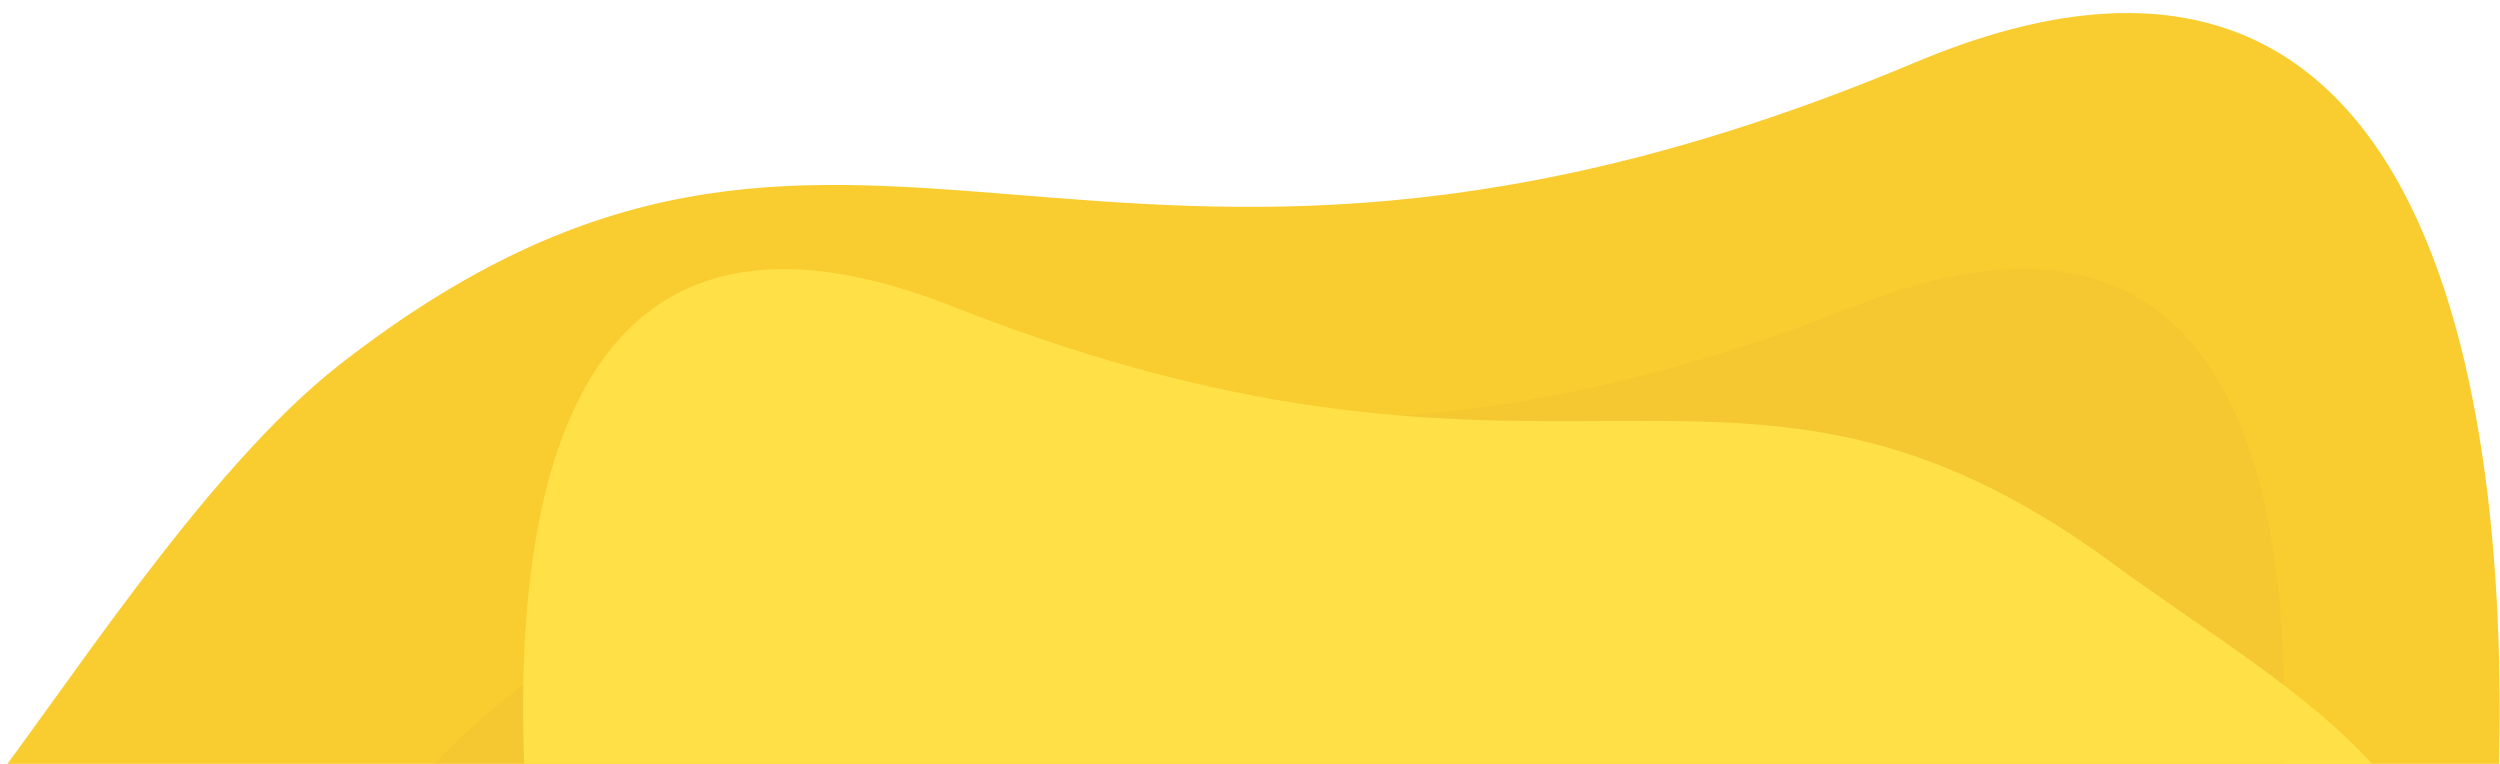 <?xml version="1.0" encoding="UTF-8"?>
<!DOCTYPE svg PUBLIC "-//W3C//DTD SVG 1.1//EN" "http://www.w3.org/Graphics/SVG/1.1/DTD/svg11.dtd">
<!-- Creator: CorelDRAW X8 -->
<svg xmlns="http://www.w3.org/2000/svg" xml:space="preserve" width="447.675mm" height="136.79mm" version="1.1" style="shape-rendering:geometricPrecision; text-rendering:geometricPrecision; image-rendering:optimizeQuality; fill-rule:evenodd; clip-rule:evenodd"
viewBox="0 0 68771 21013"
 xmlns:xlink="http://www.w3.org/1999/xlink">
 <defs>
  <style type="text/css">
   <![CDATA[
    .fil3 {fill:none}
    .fil0 {fill:#F9CC30}
    .fil2 {fill:#FFE047}
    .fil1 {fill:#B16D3A;fill-opacity:0.051}
   ]]>
  </style>
   <clipPath id="id0">
    <path d="M0 0l68771 0 0 21013 -68771 0 0 -21013z"/>
   </clipPath>
 </defs>
 <g id="Camada_x0020_1">
  <g>
  </g>
  <g style="clip-path:url(#id0)">
   <g>
    <path class="fil0" d="M-870 22436c2528,-3211 6415,-9442 10226,-12417 14127,-11001 20488,1299 43339,-8307 14488,-6090 16484,9722 16006,20677l-69571 47z"/>
    <path class="fil1" d="M9896 29445c-1682,-7549 3921,-10079 9269,-13993 10386,-7585 15049,-401 31851,-7024 16802,-6622 10753,21017 10753,21017l-51873 0z"/>
    <path class="fil2" d="M67321 29445c1683,-7549 -3921,-10079 -9268,-13993 -10387,-7585 -15049,-401 -31851,-7024 -16802,-6623 -10754,21017 -10754,21017l51873 0z"/>
   </g>
  </g>
  <polygon class="fil3" points="0,0 68771,0 68771,21013 0,21013 "/>
 </g>
</svg>
